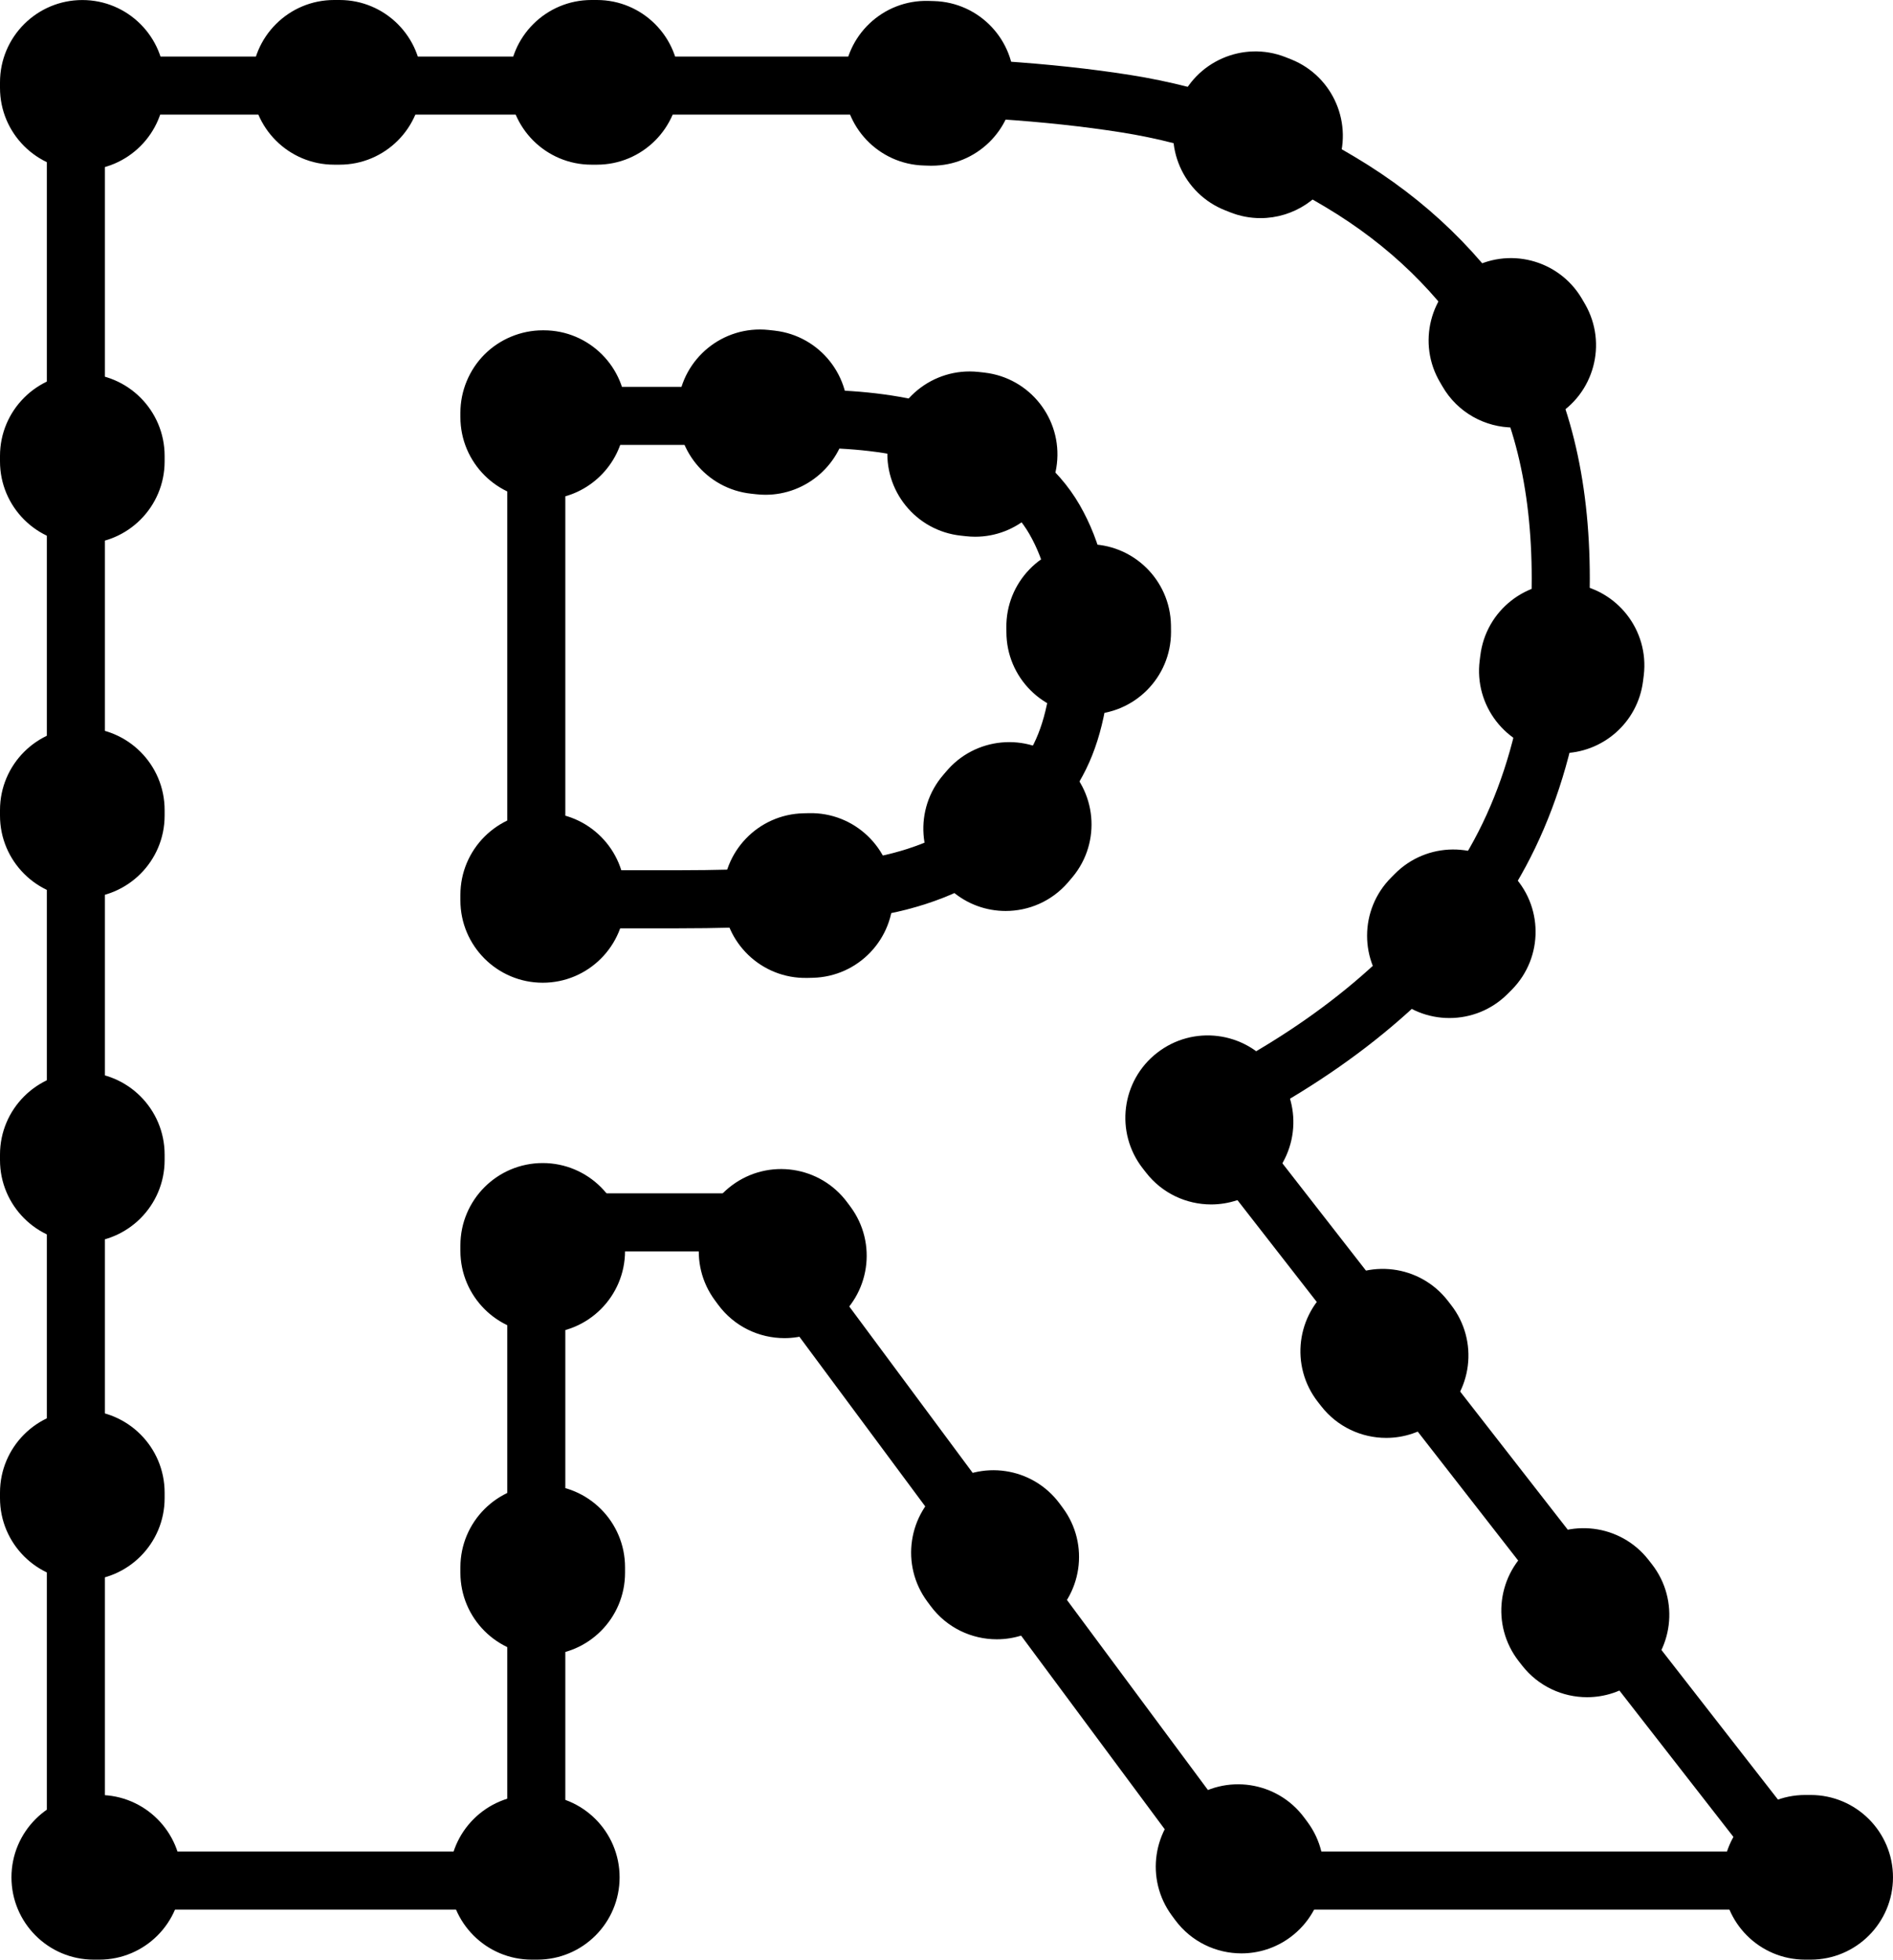 <?xml version="1.0" encoding="utf-8"?>
<!-- Generator: Adobe Illustrator 13.0.1, SVG Export Plug-In . SVG Version: 6.00 Build 14948)  -->
<svg version="1.2" baseProfile="tiny" id="Laag_1" xmlns="http://www.w3.org/2000/svg" xmlns:xlink="http://www.w3.org/1999/xlink"
	 x="0px" y="0px" width="195.559px" height="202.407px" viewBox="0 0 195.559 202.407" xml:space="preserve">
<path d="M186.487,202.407c-4.699,0-8.504-3.807-8.504-8.504l0,0c0-4.697,3.806-8.504,8.504-8.504l0,0h0.566
	c4.696,0,8.505,3.807,8.505,8.504l0,0c0,4.697-3.809,8.504-8.505,8.504l0,0H186.487L186.487,202.407z M54.939,202.407
	c-4.697,0-8.505-3.807-8.505-8.504l0,0c0-4.697,3.808-8.504,8.505-8.504l0,0h0.566c4.696,0,8.504,3.807,8.504,8.504l0,0
	c0,4.697-3.808,8.504-8.504,8.504l0,0H54.939L54.939,202.407z M9.689,202.407c-4.696,0-8.505-3.807-8.505-8.504l0,0
	c0-4.697,3.809-8.504,8.505-8.504l0,0h0.566c4.696,0,8.504,3.807,8.504,8.504l0,0c0,4.697-3.808,8.504-8.504,8.504l0,0H9.689
	L9.689,202.407z M121.409,198.323l-0.336-0.455c-2.799-3.773-2.009-9.1,1.762-11.898l0,0c3.773-2.799,9.099-2.008,11.897,1.762l0,0
	l0.339,0.457c2.798,3.771,2.008,9.098-1.764,11.896l0,0c-1.522,1.129-3.298,1.674-5.06,1.674l0,0
	C125.646,201.758,123.078,200.571,121.409,198.323L121.409,198.323z M157.238,172.02l-0.349-0.447
	c-2.884-3.705-2.222-9.049,1.484-11.936l0,0c3.706-2.887,9.048-2.221,11.934,1.484l0,0l0.349,0.447
	c2.884,3.703,2.222,9.049-1.484,11.934l0,0c-1.553,1.211-3.393,1.797-5.219,1.797l0,0
	C161.421,175.299,158.915,174.172,157.238,172.02L157.238,172.02z M47.562,162.448v-0.566c0-4.697,3.808-8.504,8.504-8.504l0,0
	c4.697,0,8.505,3.807,8.505,8.504l0,0v0.566c0,4.697-3.808,8.504-8.505,8.504l0,0C51.371,170.952,47.562,167.145,47.562,162.448
	L47.562,162.448z M0,154.738v-0.566c0-4.697,3.808-8.506,8.505-8.506l0,0c4.696,0,8.502,3.809,8.502,8.506l0,0v0.566
	c0,4.695-3.806,8.504-8.502,8.504l0,0C3.808,163.242,0,159.433,0,154.738L0,154.738z M96.139,165.88l-0.339-0.455
	c-2.798-3.771-2.008-9.098,1.764-11.896l0,0c3.771-2.797,9.098-2.008,11.897,1.764l0,0l0.336,0.455
	c2.799,3.77,2.009,9.096-1.762,11.896l0,0c-1.523,1.129-3.299,1.674-5.06,1.674l0,0C100.375,169.318,97.808,168.13,96.139,165.88
	L96.139,165.88z M136.486,145.237l-0.349-0.447c-2.886-3.703-2.222-9.047,1.484-11.934l0,0c3.706-2.887,9.048-2.223,11.935,1.48l0,0
	l0.347,0.449c2.886,3.705,2.224,9.049-1.482,11.936l0,0c-1.553,1.209-3.393,1.795-5.219,1.795l0,0
	C140.669,148.516,138.163,147.389,136.486,145.237L136.486,145.237z M47.562,129.2v-0.566c0-4.697,3.808-8.506,8.504-8.506l0,0
	c4.697,0,8.505,3.809,8.505,8.506l0,0v0.566c0,4.695-3.808,8.504-8.505,8.504l0,0C51.371,137.704,47.562,133.895,47.562,129.2
	L47.562,129.2z M74.199,134.774l-0.336-0.455c-2.799-3.771-2.009-9.098,1.762-11.895l0,0c3.773-2.801,9.098-2.012,11.897,1.762l0,0
	l0.339,0.455c2.798,3.77,2.008,9.096-1.764,11.895l0,0c-1.522,1.131-3.299,1.676-5.061,1.676l0,0
	C78.435,138.211,75.867,137.024,74.199,134.774L74.199,134.774z M0,119.821v-0.566c0-4.695,3.808-8.504,8.505-8.504l0,0
	c4.696,0,8.502,3.809,8.502,8.504l0,0v0.566c0,4.697-3.806,8.506-8.502,8.506l0,0C3.808,128.327,0,124.518,0,119.821L0,119.821z
	 M118.401,121.125l-0.349-0.447c-2.887-3.705-2.222-9.051,1.484-11.935l0,0c3.704-2.889,9.048-2.224,11.935,1.482l0,0l0.347,0.447
	c2.887,3.705,2.222,9.049-1.482,11.936l0,0c-1.553,1.209-3.393,1.795-5.22,1.795l0,0
	C122.583,124.402,120.077,123.275,118.401,121.125L118.401,121.125z M143.71,102.648c-3.317-3.325-3.306-8.709,0.021-12.023l0,0
	c0.115-0.115,0.23-0.232,0.345-0.348l0,0c3.296-3.346,8.68-3.386,12.024-0.088l0,0c3.347,3.297,3.386,8.681,0.09,12.026l0,0
	c-0.15,0.151-0.303,0.304-0.456,0.456l0,0c-1.659,1.653-3.829,2.479-6,2.479l0,0C147.554,105.151,145.372,104.316,143.71,102.648
	L143.71,102.648z M0,84.238v-0.566c0-4.696,3.808-8.505,8.505-8.505l0,0c4.696,0,8.502,3.809,8.502,8.505l0,0v0.566
	c0,4.696-3.806,8.505-8.502,8.505l0,0C3.808,92.743,0,88.935,0,84.238L0,84.238z M83.375,101.006
	c-4.696,0.099-8.582-3.628-8.68-8.324l0,0c-0.101-4.694,3.626-8.582,8.323-8.679l0,0c0.182-0.004,0.362-0.008,0.542-0.013l0,0
	c4.696-0.114,8.592,3.602,8.705,8.298l0,0c0.113,4.694-3.604,8.593-8.298,8.705l0,0c-0.196,0.005-0.393,0.009-0.591,0.015l0,0
	V101.006L83.375,101.006z M98.312,92.006c-3.544-3.079-3.921-8.45-0.842-11.995l0,0c0.084-0.095,0.163-0.188,0.241-0.282l0,0
	c2.997-3.616,8.358-4.117,11.974-1.12l0,0c3.616,2.997,4.117,8.358,1.12,11.974l0,0c-0.163,0.196-0.328,0.391-0.495,0.583l0,0
	c-1.682,1.936-4.045,2.926-6.422,2.926l0,0C101.91,94.091,99.923,93.406,98.312,92.006L98.312,92.006z M47.562,92.998v-0.568
	c0-4.697,3.808-8.505,8.504-8.505l0,0c4.697,0,8.505,3.808,8.505,8.505l0,0v0.568c0,4.696-3.808,8.505-8.505,8.505l0,0
	C51.371,101.502,47.562,97.694,47.562,92.998L47.562,92.998z M160.213,77.727c-4.659-0.6-7.949-4.863-7.349-9.521l0,0
	c0.021-0.163,0.042-0.326,0.061-0.491l0,0h0.002c0.56-4.663,4.794-7.988,9.458-7.428l0,0c4.661,0.56,7.988,4.794,7.428,9.457l0,0
	c-0.027,0.212-0.052,0.423-0.08,0.634l0,0c-0.552,4.29-4.211,7.42-8.424,7.419l0,0C160.947,77.797,160.581,77.774,160.213,77.727
	L160.213,77.727z M103.968,65.282c0-0.142-0.002-0.282-0.004-0.422l0,0c-0.08-4.694,3.662-8.567,8.358-8.647l0,0
	c4.694-0.082,8.565,3.662,8.646,8.356l0,0c0.004,0.238,0.006,0.474,0.006,0.712l0,0c0,4.696-3.806,8.505-8.504,8.505l0,0
	C107.774,73.787,103.968,69.979,103.968,65.282L103.968,65.282z M0,47.658v-0.568c0-4.696,3.808-8.504,8.505-8.504l0,0
	c4.696,0,8.502,3.808,8.502,8.504l0,0v0.568c0,4.694-3.806,8.502-8.502,8.502l0,0C3.808,56.16,0,52.352,0,47.658L0,47.658z
	 M99.755,55.38c-0.152-0.017-0.305-0.033-0.46-0.05l0,0c-4.671-0.485-8.065-4.665-7.581-9.336l0,0
	c0.485-4.671,4.665-8.065,9.336-7.581l0,0c0.226,0.023,0.447,0.048,0.669,0.073l0,0v0.002c4.665,0.541,8.007,4.763,7.463,9.428l0,0
	c-0.504,4.331-4.179,7.522-8.434,7.522l0,0C100.421,55.438,100.089,55.419,99.755,55.38L99.755,55.38z M78.089,51.046
	c-0.152-0.017-0.305-0.033-0.46-0.05l0,0c-4.671-0.485-8.065-4.665-7.581-9.336l0,0c0.485-4.671,4.665-8.065,9.336-7.581l0,0
	c0.226,0.023,0.447,0.048,0.669,0.073l0,0v0.002c4.665,0.541,8.007,4.763,7.463,9.428l0,0c-0.504,4.331-4.179,7.522-8.434,7.522l0,0
	C78.755,51.104,78.423,51.085,78.089,51.046L78.089,51.046z M47.562,43.081v-0.459c0-2.241,0.909-4.431,2.491-6.013l0,0
	c1.584-1.584,3.775-2.492,6.013-2.492l0,0h0.107c4.696,0,8.504,3.808,8.504,8.505l0,0c0,0.745-0.096,1.467-0.276,2.156l0,0
	c-0.786,3.884-4.22,6.809-8.335,6.809l0,0C51.371,51.586,47.562,47.778,47.562,43.081L47.562,43.081z M149,39.888
	c-0.071-0.125-0.143-0.249-0.215-0.37l0,0c-2.406-4.034-1.083-9.255,2.951-11.659l0,0c4.034-2.405,9.255-1.083,11.659,2.952l0,0
	c0.119,0.203,0.238,0.403,0.355,0.608l0,0c2.339,4.072,0.932,9.27-3.139,11.608l0,0c-1.335,0.767-2.791,1.131-4.227,1.131l0,0
	C153.437,44.157,150.572,42.625,149,39.888L149,39.888z M0,9.075V8.506C0,3.81,3.808,0.004,8.505,0.004l0,0
	c4.696,0,8.502,3.806,8.502,8.502l0,0v0.569c0,4.696-3.806,8.502-8.502,8.502l0,0C3.808,17.578,0,13.771,0,9.075L0,9.075z
	 M127.047,21.915c-0.15-0.061-0.301-0.122-0.454-0.18l0,0c-4.373-1.711-6.531-6.644-4.822-11.017l0,0
	c1.712-4.375,6.645-6.534,11.017-4.822l0,0c0.201,0.077,0.401,0.157,0.602,0.238l0,0c4.357,1.749,6.471,6.703,4.719,11.061l0,0
	c-1.335,3.318-4.525,5.335-7.895,5.335l0,0C129.16,22.53,128.086,22.333,127.047,21.915L127.047,21.915z M96.002,17.112
	c-0.182-0.006-0.363-0.01-0.547-0.017l0,0h0.002c-4.696-0.124-8.402-4.032-8.277-8.727l0,0c0.125-4.694,4.032-8.4,8.727-8.274l0,0
	c0.196,0.004,0.393,0.01,0.587,0.017l0,0c4.694,0.136,8.39,4.051,8.256,8.745l0,0c-0.135,4.611-3.914,8.26-8.497,8.259l0,0
	C96.17,17.115,96.086,17.114,96.002,17.112L96.002,17.112z M61.1,17.009c-4.696,0-8.505-3.808-8.505-8.504l0,0
	C52.595,3.808,56.404,0,61.1,0l0,0h0.566c4.696,0,8.504,3.808,8.504,8.505l0,0c0,4.696-3.808,8.504-8.504,8.504l0,0H61.1
	L61.1,17.009z M34.517,17.009c-4.696,0-8.504-3.808-8.504-8.504l0,0C26.013,3.808,29.821,0,34.517,0l0,0h0.566
	c4.697,0,8.505,3.808,8.505,8.505l0,0c0,4.696-3.808,8.504-8.505,8.504l0,0H34.517L34.517,17.009z"/>
<g>
	<path fill="none" stroke="#000000" stroke-width="6" stroke-linecap="round" stroke-linejoin="round" stroke-miterlimit="2" d="
		M186.387,194.237h-58.398l-50.437-67.983H55.401v67.983H7.837V8.839h80.186c10.957,0,20.377,0.623,28.264,1.868
		c7.885,1.245,15.272,3.943,22.163,8.093c6.973,4.152,12.513,9.525,16.623,16.125c4.108,6.599,6.163,14.879,6.163,24.84
		c0,13.696-3.175,24.861-9.525,33.494c-6.35,8.634-15.42,15.813-27.206,21.541L186.387,194.237z M111.805,65.616
		c0-4.648-0.955-8.632-2.864-11.953c-1.911-3.319-5.188-5.934-9.836-7.844c-3.237-1.327-7.016-2.136-11.331-2.428
		c-4.317-0.29-9.338-0.436-15.066-0.436H55.401v49.929h14.692c7.636,0,14.027-0.374,19.175-1.121
		c5.146-0.747,9.463-2.447,12.949-5.105c3.319-2.572,5.747-5.416,7.284-8.529C111.036,75.017,111.805,70.846,111.805,65.616z"/>
</g>
</svg>
